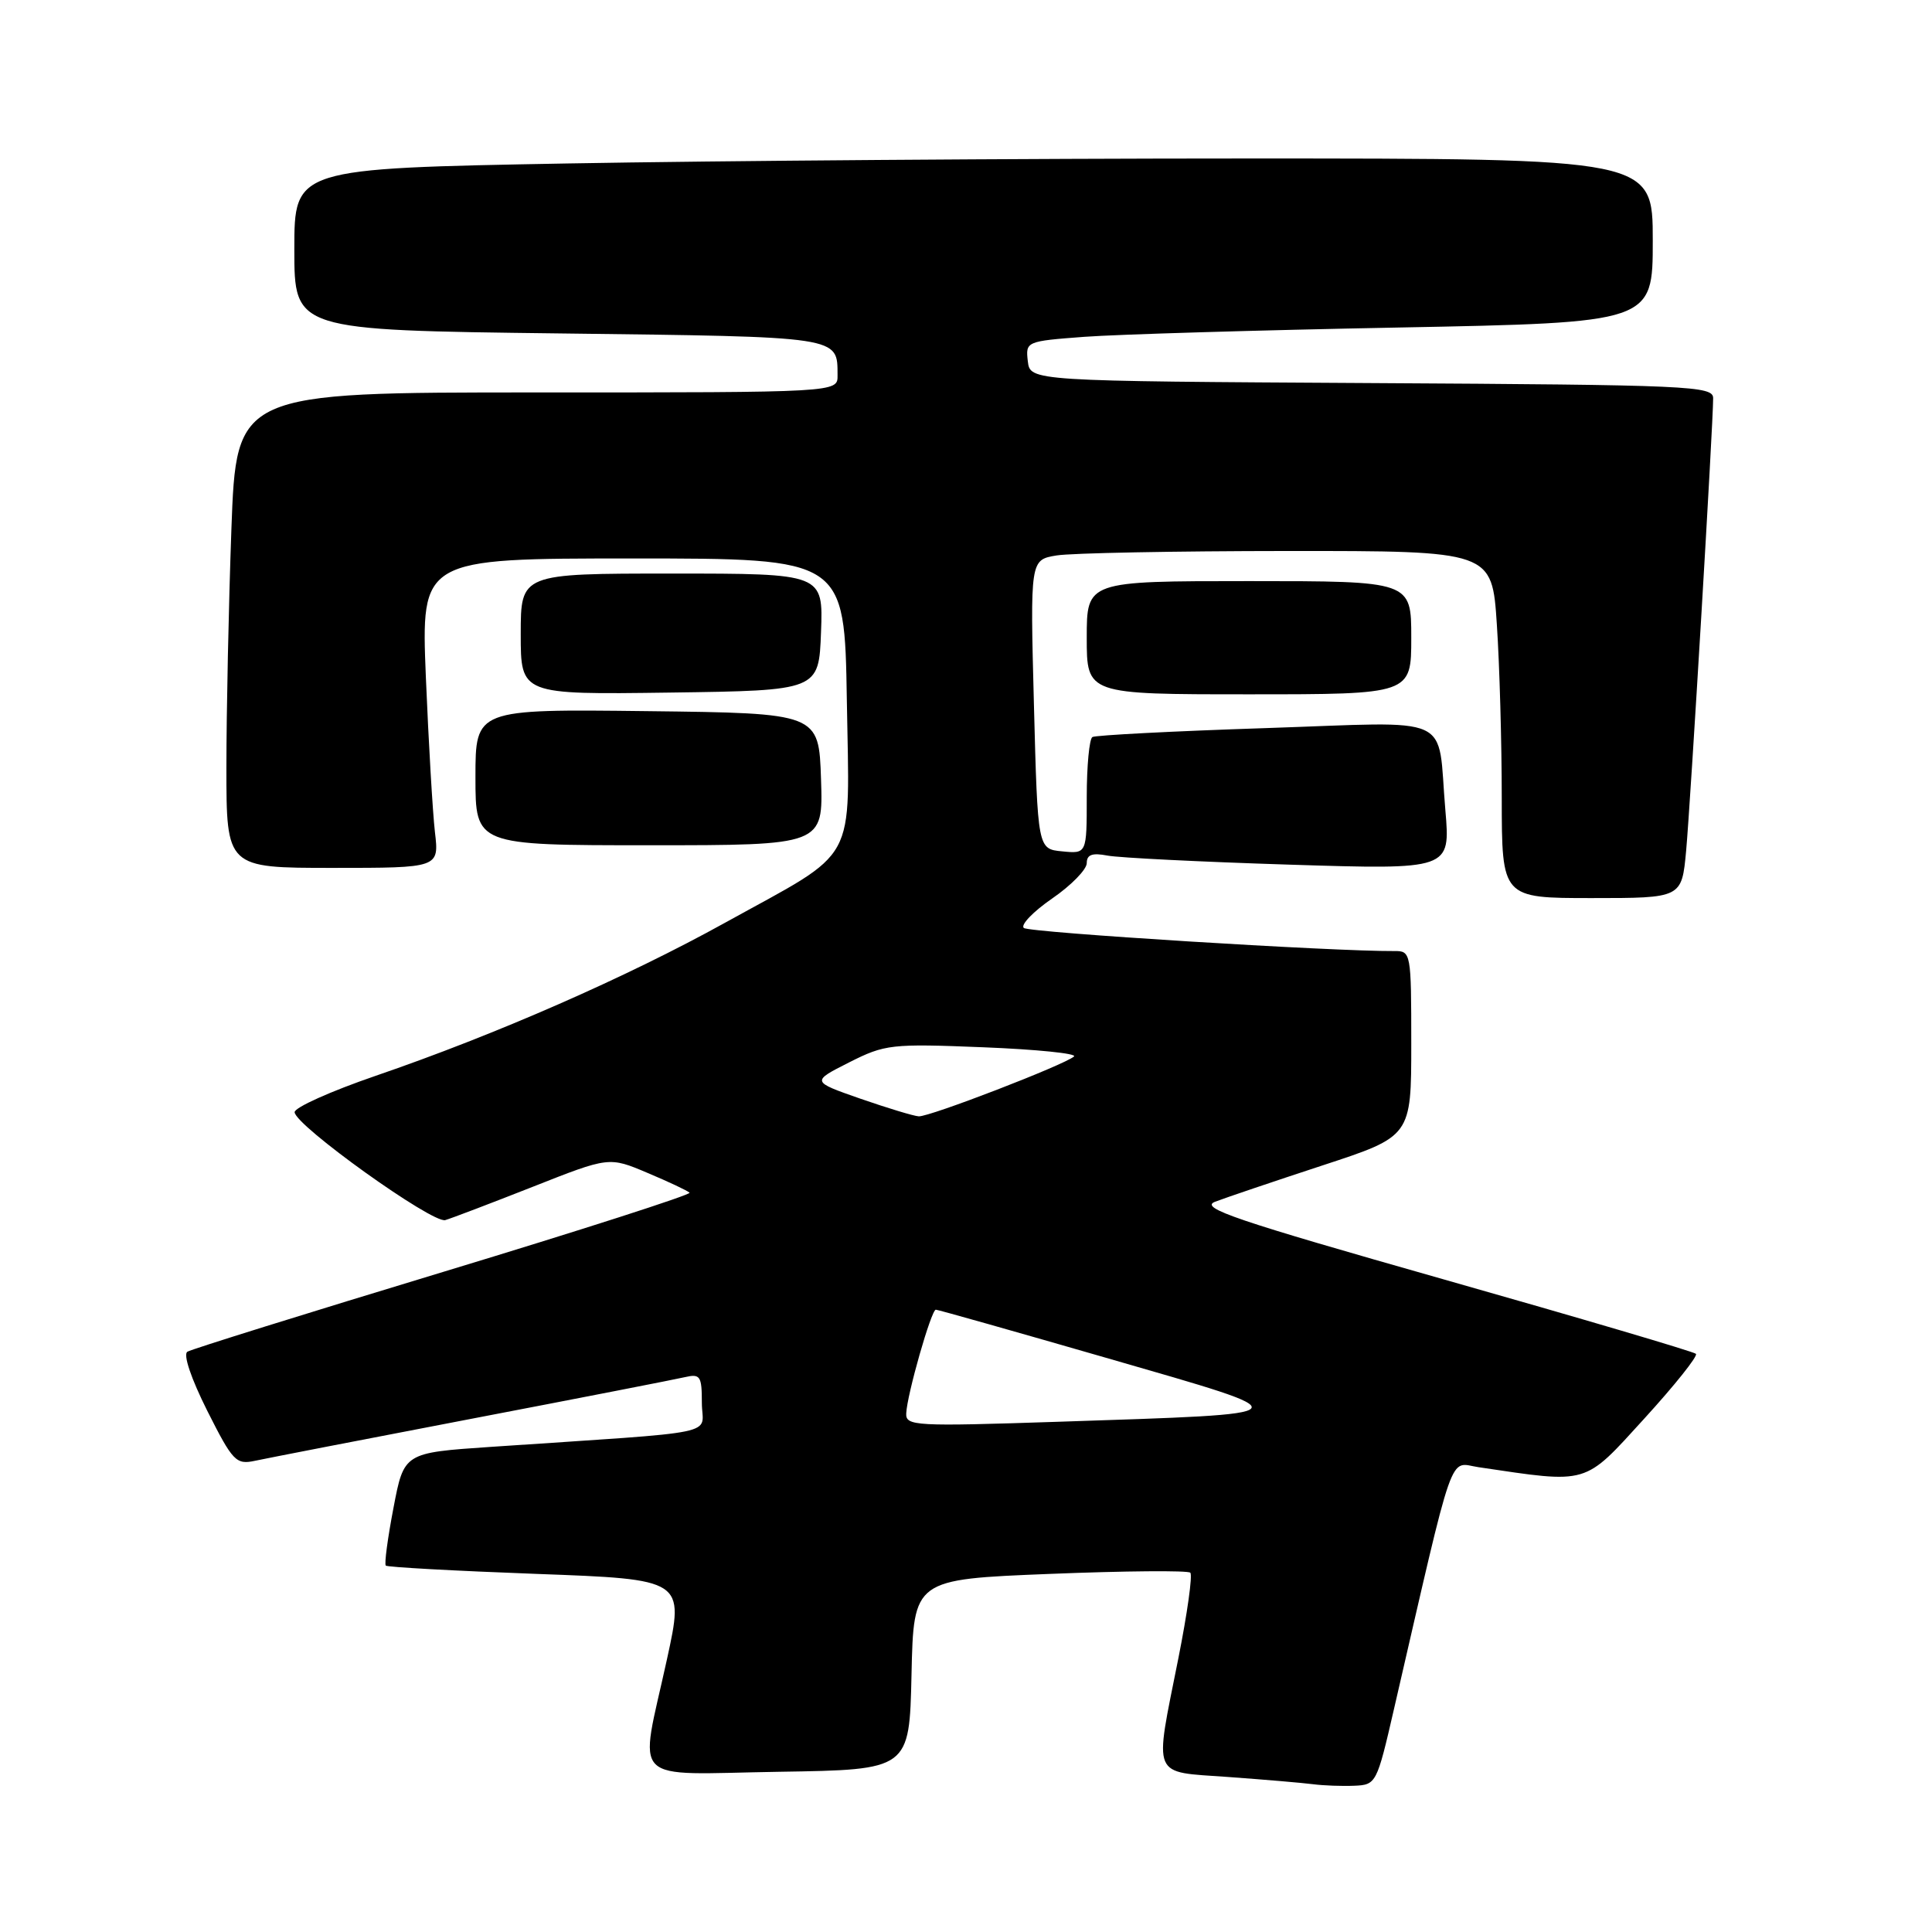<?xml version="1.0" encoding="UTF-8" standalone="no"?>
<!DOCTYPE svg PUBLIC "-//W3C//DTD SVG 1.1//EN" "http://www.w3.org/Graphics/SVG/1.1/DTD/svg11.dtd" >
<svg xmlns="http://www.w3.org/2000/svg" xmlns:xlink="http://www.w3.org/1999/xlink" version="1.1" viewBox="0 0 256 256">
 <g >
 <path fill="currentColor"
d=" M 184.70 226.50 C 192.88 191.04 191.91 193.82 195.91 194.41 C 210.64 196.59 209.79 196.84 217.87 187.98 C 221.92 183.54 225.01 179.67 224.72 179.39 C 224.43 179.10 209.42 174.67 191.35 169.54 C 163.68 161.68 158.89 160.06 161.00 159.24 C 162.38 158.71 168.79 156.54 175.25 154.42 C 187.00 150.57 187.00 150.57 187.00 138.28 C 187.00 126.21 186.96 126.00 184.75 126.02 C 176.72 126.08 136.35 123.57 135.66 122.96 C 135.20 122.56 136.89 120.80 139.41 119.06 C 141.93 117.33 144.00 115.21 144.00 114.37 C 144.00 113.24 144.72 112.98 146.75 113.37 C 148.26 113.66 159.11 114.20 170.85 114.57 C 192.19 115.24 192.19 115.24 191.52 107.37 C 190.40 94.39 193.14 95.64 167.64 96.48 C 155.46 96.88 145.16 97.42 144.75 97.66 C 144.34 97.91 144.00 101.49 144.00 105.62 C 144.00 113.13 144.00 113.13 140.75 112.81 C 137.50 112.50 137.50 112.50 137.00 93.34 C 136.50 74.18 136.50 74.18 140.00 73.60 C 141.93 73.28 155.69 73.02 170.60 73.01 C 197.70 73.00 197.70 73.00 198.34 82.75 C 198.70 88.11 198.99 98.46 198.99 105.75 C 199.00 119.00 199.00 119.00 210.92 119.00 C 222.84 119.00 222.84 119.00 223.42 112.75 C 223.99 106.55 227.01 56.10 227.00 52.76 C 227.00 51.14 223.98 51.00 181.75 50.76 C 136.50 50.50 136.50 50.50 136.19 47.86 C 135.89 45.25 135.97 45.21 143.69 44.63 C 147.99 44.31 166.69 43.75 185.25 43.40 C 219.00 42.75 219.00 42.75 219.00 31.88 C 219.00 21.00 219.00 21.00 165.16 21.00 C 135.55 21.00 95.05 21.30 75.16 21.66 C 39.00 22.32 39.00 22.32 39.00 33.04 C 39.00 43.75 39.00 43.75 74.07 44.18 C 111.70 44.64 110.95 44.53 110.98 49.75 C 111.00 52.00 111.00 52.00 71.16 52.00 C 31.32 52.00 31.32 52.00 30.66 70.16 C 30.30 80.15 30.00 94.32 30.00 101.66 C 30.00 115.00 30.00 115.00 44.09 115.00 C 58.19 115.00 58.19 115.00 57.63 110.25 C 57.33 107.64 56.79 98.41 56.43 89.75 C 55.79 74.00 55.79 74.00 83.85 74.00 C 111.91 74.00 111.91 74.00 112.21 92.75 C 112.55 114.93 113.95 112.38 96.05 122.28 C 82.99 129.51 65.62 137.12 49.75 142.56 C 43.84 144.59 39.02 146.75 39.04 147.37 C 39.09 149.12 57.31 162.16 59.00 161.67 C 59.83 161.43 65.05 159.44 70.61 157.25 C 80.71 153.26 80.71 153.26 85.81 155.42 C 88.61 156.60 91.12 157.78 91.37 158.04 C 91.62 158.29 76.98 163.00 58.83 168.50 C 40.68 174.00 25.38 178.77 24.83 179.11 C 24.24 179.47 25.32 182.66 27.46 186.93 C 30.85 193.66 31.28 194.10 33.80 193.56 C 35.28 193.24 48.20 190.73 62.50 187.99 C 76.80 185.25 89.51 182.77 90.75 182.48 C 92.79 182.01 93.00 182.33 93.00 185.89 C 93.00 190.31 96.47 189.59 65.02 191.72 C 53.53 192.50 53.53 192.50 52.14 199.79 C 51.37 203.80 50.91 207.24 51.12 207.45 C 51.33 207.66 60.32 208.15 71.09 208.55 C 90.69 209.27 90.69 209.27 88.37 219.89 C 84.69 236.73 83.06 235.09 103.25 234.77 C 120.50 234.50 120.50 234.50 120.78 221.89 C 121.06 209.27 121.06 209.27 139.11 208.55 C 149.04 208.15 157.41 208.08 157.72 208.39 C 158.04 208.70 157.32 213.80 156.14 219.73 C 152.93 235.86 152.45 234.71 162.75 235.46 C 167.56 235.81 172.62 236.24 174.00 236.42 C 175.38 236.60 177.83 236.69 179.45 236.62 C 182.35 236.50 182.44 236.32 184.70 226.50 Z  M 108.79 103.25 C 108.50 94.50 108.50 94.50 85.75 94.23 C 63.00 93.96 63.00 93.96 63.00 102.98 C 63.00 112.00 63.00 112.00 86.04 112.00 C 109.08 112.00 109.08 112.00 108.79 103.25 Z  M 108.79 83.75 C 109.08 76.00 109.08 76.00 89.04 76.00 C 69.00 76.00 69.00 76.00 69.00 84.02 C 69.00 92.04 69.00 92.04 88.75 91.77 C 108.50 91.50 108.50 91.50 108.79 83.75 Z  M 187.00 84.50 C 187.00 77.00 187.00 77.00 165.50 77.00 C 144.00 77.00 144.00 77.00 144.00 84.50 C 144.00 92.00 144.00 92.00 165.50 92.00 C 187.00 92.00 187.00 92.00 187.00 84.50 Z  M 120.08 187.28 C 120.19 184.77 123.40 173.54 124.00 173.54 C 124.28 173.54 134.59 176.46 146.92 180.02 C 173.08 187.58 173.31 187.29 140.25 188.39 C 121.22 189.02 120.00 188.96 120.08 187.28 Z  M 114.00 145.58 C 107.50 143.31 107.50 143.31 112.50 140.78 C 117.27 138.37 118.08 138.28 130.31 138.77 C 137.36 139.05 142.76 139.60 142.31 139.99 C 141.05 141.10 123.14 148.01 121.74 147.92 C 121.06 147.88 117.58 146.82 114.00 145.58 Z "/>
</g>
</svg>